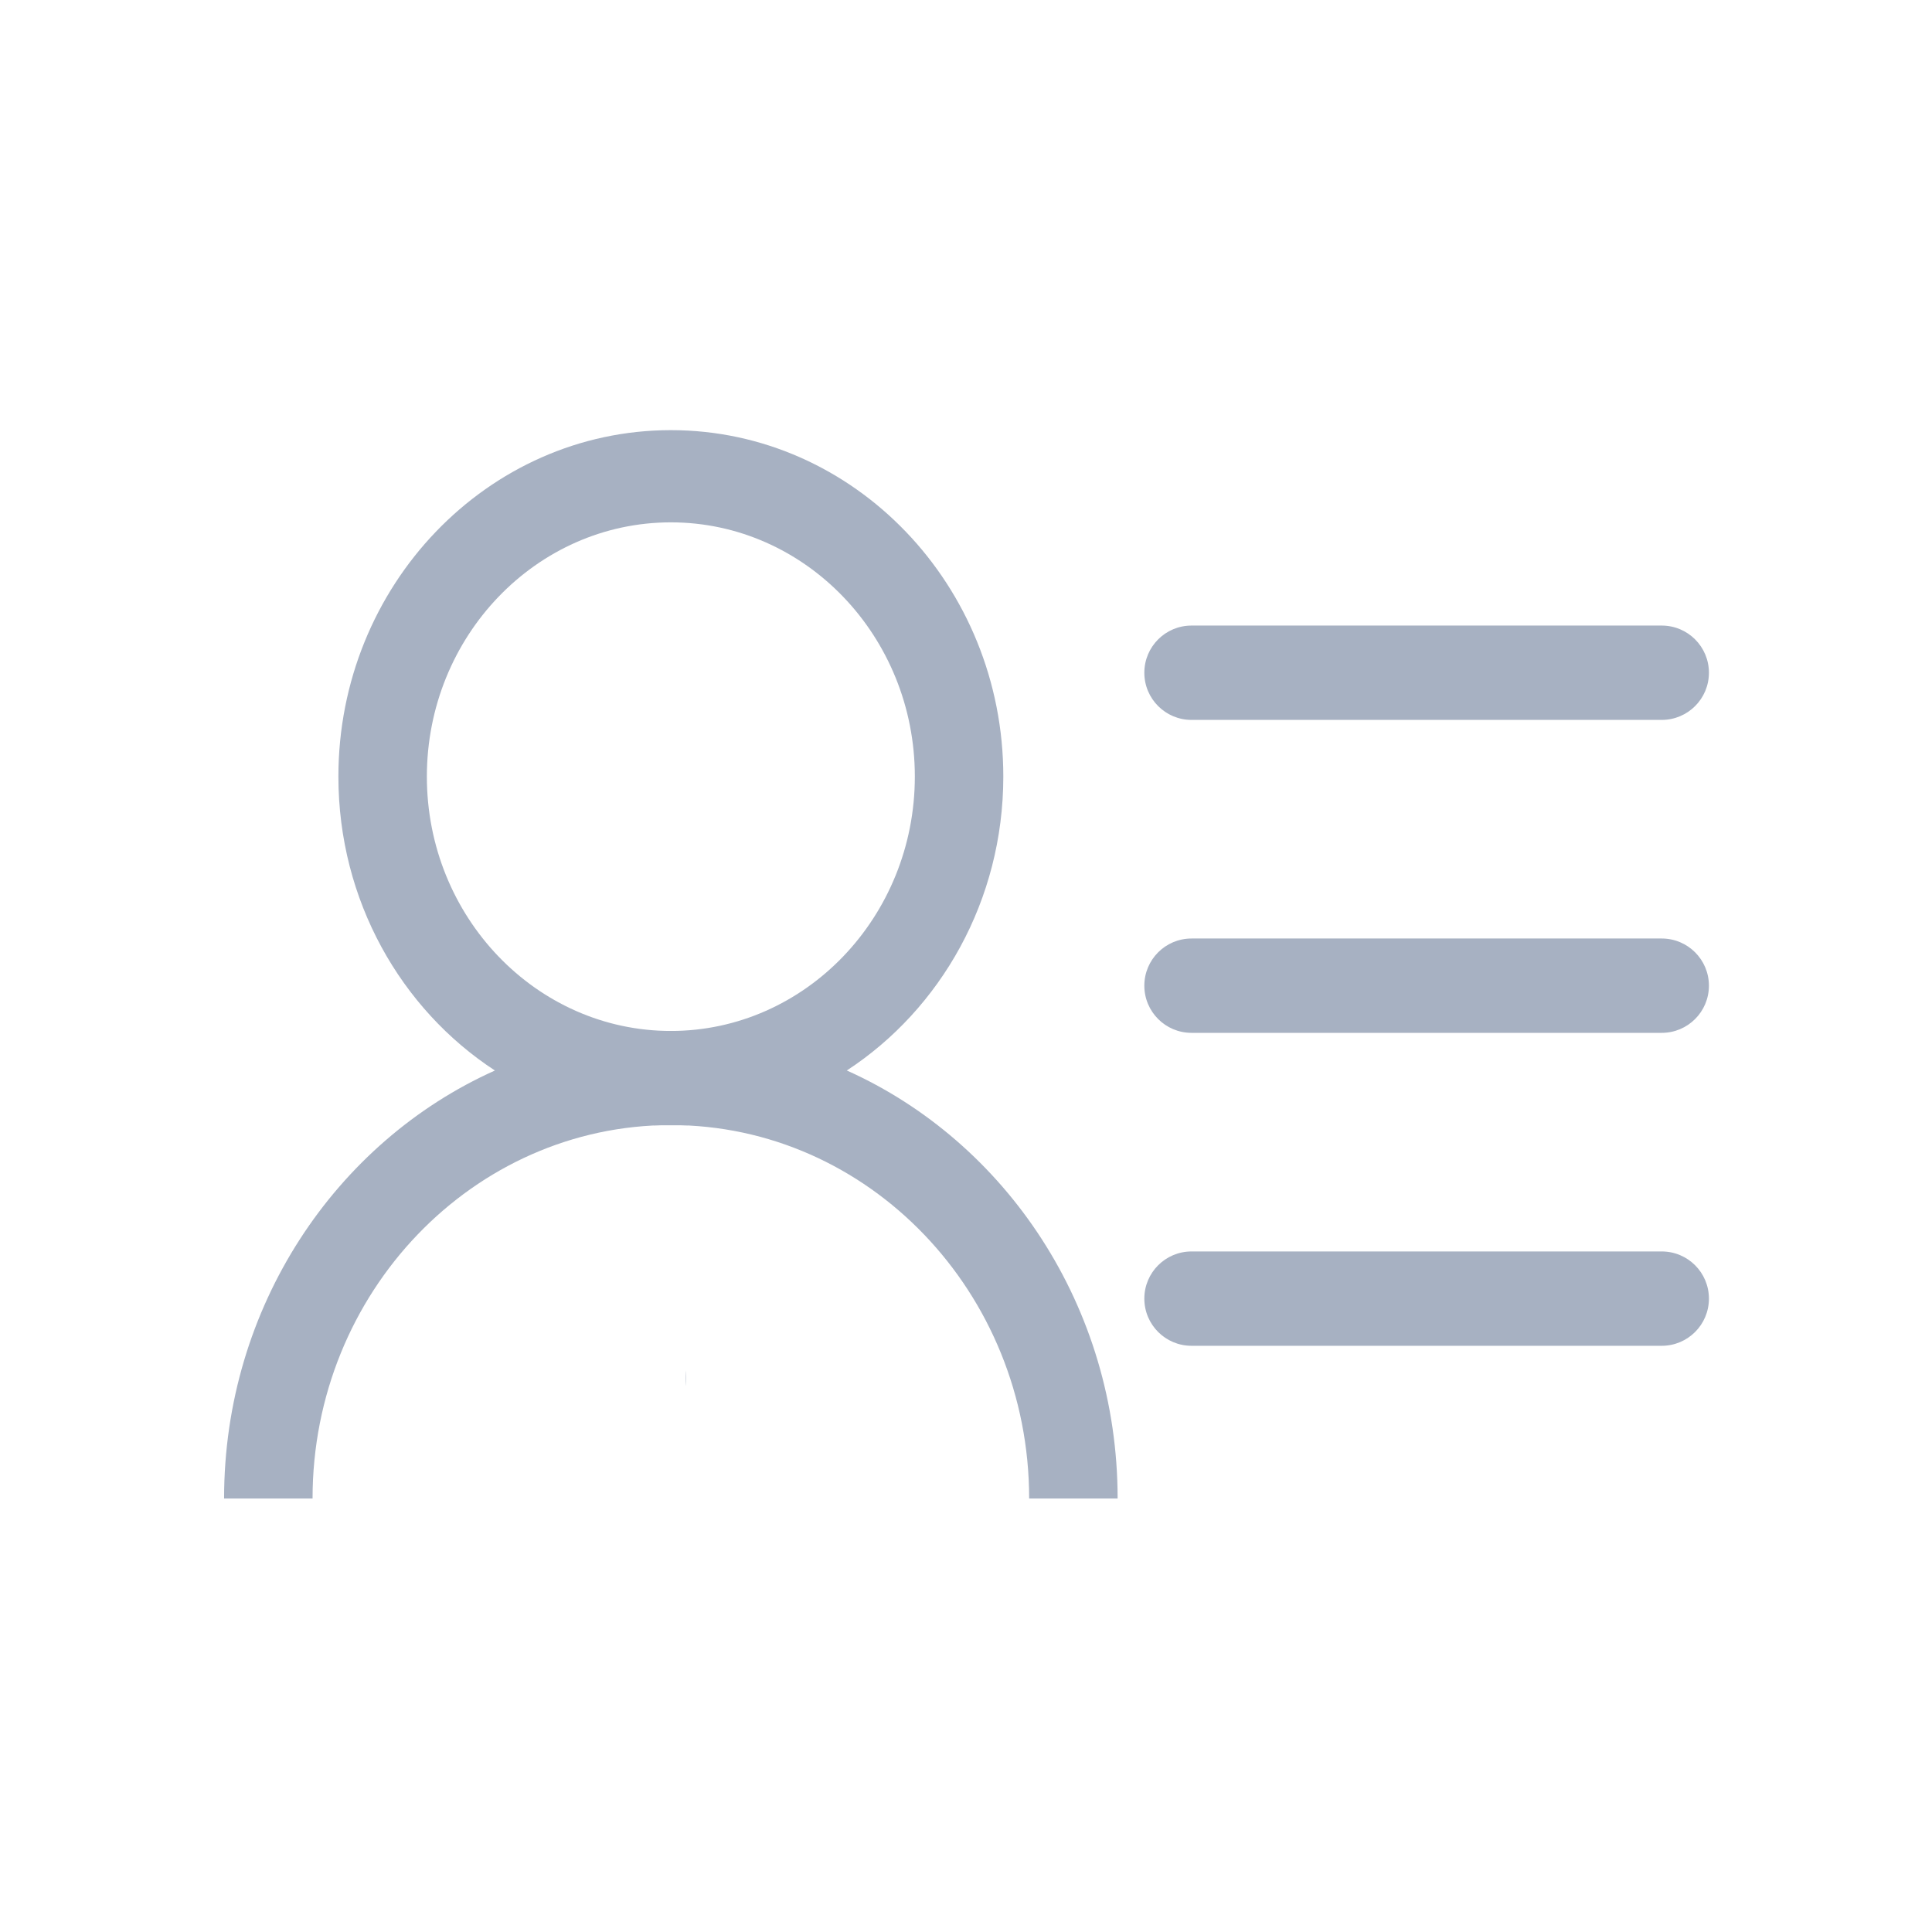 <?xml version="1.0" standalone="no"?><!DOCTYPE svg PUBLIC "-//W3C//DTD SVG 1.1//EN" "http://www.w3.org/Graphics/SVG/1.1/DTD/svg11.dtd"><svg t="1492418233801" class="icon" style="" viewBox="0 0 1024 1024" version="1.1" xmlns="http://www.w3.org/2000/svg" p-id="1007" xmlns:xlink="http://www.w3.org/1999/xlink" width="20" height="20"><defs><style type="text/css"></style></defs><path d="M363.57 734.627v-8.212a45.967 45.967 0 0 0 0 8.212z" p-id="1008" fill="#a7b1c2"></path><path d="M346.567 546.43h18v50h-18z" p-id="1009" fill="#a7b1c2"></path><path d="M448.826 567.383c49.752-32.503 82.924-90.177 82.95-155.784-0.005-101.245-79.041-183.615-176.192-183.615-97.172 0-176.227 82.37-176.227 183.62 0 65.613 33.175 123.29 82.953 155.79-84.334 37.802-143.539 125.221-143.539 226.79l0.001 0.053h46.891l-0.001-0.043c0-109.119 85.2-197.891 189.923-197.891 104.701 0 189.88 88.772 189.885 197.886l-0.001 0.048h46.891l0.001-0.06c-0.004-101.573-59.207-188.998-143.535-226.794zM226.248 411.614c0-74.307 58.018-134.757 129.332-134.757 71.298 0 129.302 60.451 129.306 134.754-0.03 74.339-58.034 134.819-129.306 134.819-71.317 0-129.332-60.477-129.332-134.816zM880.768 331.563h-249.25c-13.807 0-25 11.193-25 25s11.193 25 25 25h249.25c13.807 0 25-11.193 25-25s-11.193-25-25-25zM880.768 497.43h-249.25c-13.807 0-25 11.193-25 25s11.193 25 25 25h249.25c13.807 0 25-11.193 25-25s-11.193-25-25-25zM880.768 663.297h-249.25c-13.807 0-25 11.193-25 25s11.193 25 25 25h249.25c13.807 0 25-11.193 25-25s-11.193-25-25-25z" p-id="1010" fill="#a7b1c2"></path></svg>